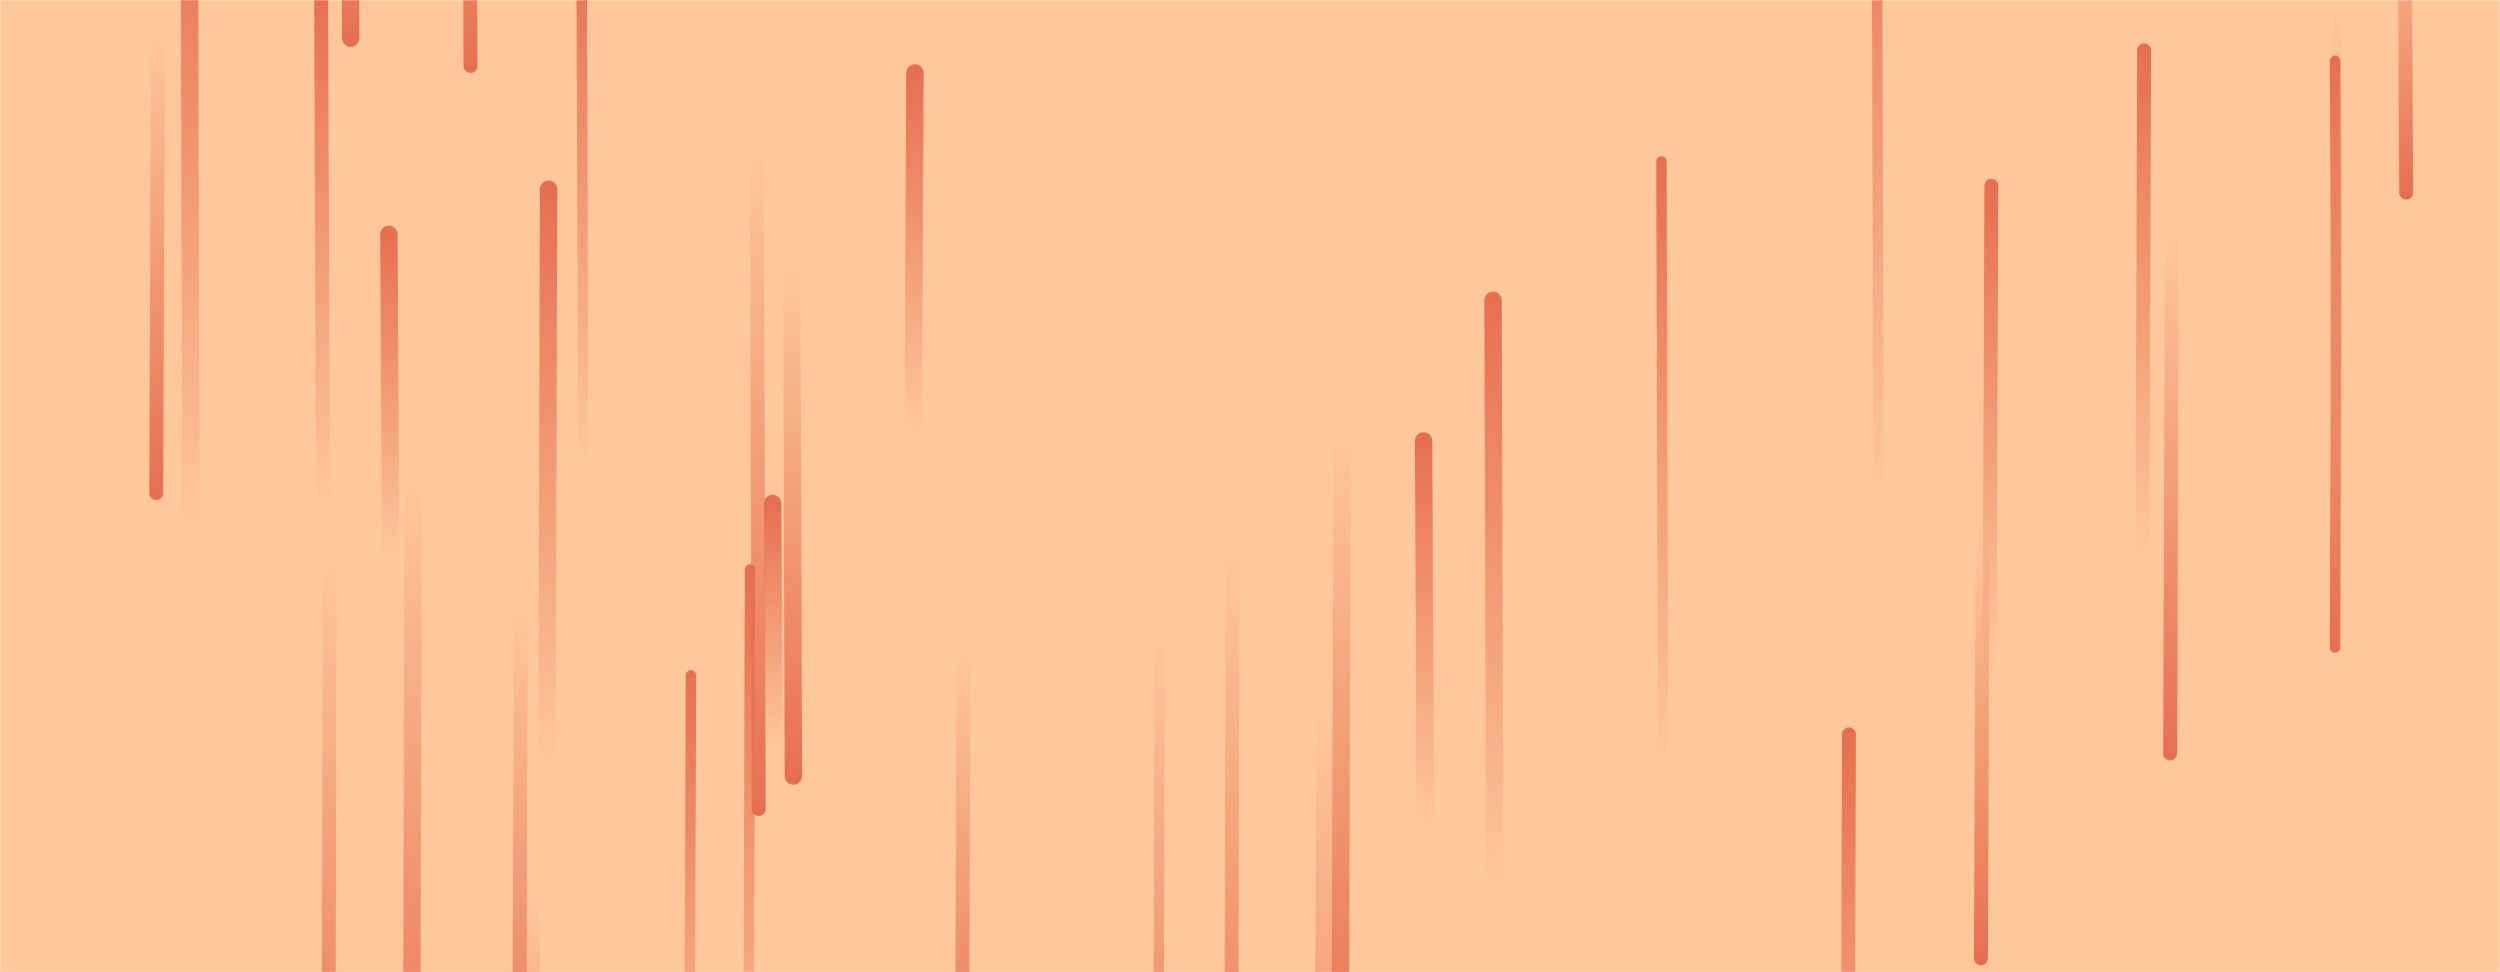 <svg xmlns="http://www.w3.org/2000/svg" version="1.1" xmlns:xlink="http://www.w3.org/1999/xlink" xmlns:svgjs="http://svgjs.com/svgjs" width="1440" height="560" preserveAspectRatio="none" viewBox="0 0 1440 560"><g mask="url(&quot;#SvgjsMask2131&quot;)" fill="none"><rect width="1440" height="560" x="0" y="0" fill="rgba(254, 200, 154, 1)"></rect><path d="M1386 111L1385 -70" stroke-width="8" stroke="url(#SvgjsLinearGradient2132)" stroke-linecap="round" class="Down"></path><path d="M527 42L526 251" stroke-width="10" stroke="url(#SvgjsLinearGradient2133)" stroke-linecap="round" class="Up"></path><path d="M238 272L237 680" stroke-width="10" stroke="url(#SvgjsLinearGradient2132)" stroke-linecap="round" class="Down"></path><path d="M1346 3L1345 373" stroke-width="6" stroke="url(#SvgjsLinearGradient2132)" stroke-linecap="round" class="Down"></path><path d="M225 322L224 135" stroke-width="10" stroke="url(#SvgjsLinearGradient2133)" stroke-linecap="round" class="Up"></path><path d="M316 109L315 444" stroke-width="10" stroke="url(#SvgjsLinearGradient2133)" stroke-linecap="round" class="Up"></path><path d="M432 328L431 686" stroke-width="6" stroke="url(#SvgjsLinearGradient2133)" stroke-linecap="round" class="Up"></path><path d="M190 318L189 697" stroke-width="8" stroke="url(#SvgjsLinearGradient2132)" stroke-linecap="round" class="Down"></path><path d="M958 443L957 93" stroke-width="6" stroke="url(#SvgjsLinearGradient2133)" stroke-linecap="round" class="Up"></path><path d="M110 309L109 -74" stroke-width="10" stroke="url(#SvgjsLinearGradient2133)" stroke-linecap="round" class="Up"></path><path d="M1082 288L1081 -116" stroke-width="6" stroke="url(#SvgjsLinearGradient2133)" stroke-linecap="round" class="Up"></path><path d="M186 293L185 -2" stroke-width="8" stroke="url(#SvgjsLinearGradient2133)" stroke-linecap="round" class="Up"></path><path d="M1251 133L1250 434" stroke-width="8" stroke="url(#SvgjsLinearGradient2132)" stroke-linecap="round" class="Down"></path><path d="M1147 107L1146 388" stroke-width="8" stroke="url(#SvgjsLinearGradient2133)" stroke-linecap="round" class="Up"></path><path d="M271 38L270 -219" stroke-width="8" stroke="url(#SvgjsLinearGradient2132)" stroke-linecap="round" class="Down"></path><path d="M821 478L820 254" stroke-width="10" stroke="url(#SvgjsLinearGradient2133)" stroke-linecap="round" class="Up"></path><path d="M1374 555L1373 718" stroke-width="6" stroke="url(#SvgjsLinearGradient2132)" stroke-linecap="round" class="Down"></path><path d="M861 515L860 173" stroke-width="10" stroke="url(#SvgjsLinearGradient2133)" stroke-linecap="round" class="Up"></path><path d="M668 360L667 742" stroke-width="6" stroke="url(#SvgjsLinearGradient2132)" stroke-linecap="round" class="Down"></path><path d="M763 407L762 813" stroke-width="10" stroke="url(#SvgjsLinearGradient2132)" stroke-linecap="round" class="Down"></path><path d="M710 312L709 720" stroke-width="8" stroke="url(#SvgjsLinearGradient2132)" stroke-linecap="round" class="Down"></path><path d="M555 373L554 653" stroke-width="8" stroke="url(#SvgjsLinearGradient2132)" stroke-linecap="round" class="Down"></path><path d="M91 16L90 284" stroke-width="8" stroke="url(#SvgjsLinearGradient2132)" stroke-linecap="round" class="Down"></path><path d="M437 466L436 82" stroke-width="8" stroke="url(#SvgjsLinearGradient2132)" stroke-linecap="round" class="Down"></path><path d="M1142 306L1141 552" stroke-width="8" stroke="url(#SvgjsLinearGradient2132)" stroke-linecap="round" class="Down"></path><path d="M446 432L445 290" stroke-width="10" stroke="url(#SvgjsLinearGradient2133)" stroke-linecap="round" class="Up"></path><path d="M457 447L456 152" stroke-width="10" stroke="url(#SvgjsLinearGradient2132)" stroke-linecap="round" class="Down"></path><path d="M336 269L335 -30" stroke-width="6" stroke="url(#SvgjsLinearGradient2133)" stroke-linecap="round" class="Up"></path><path d="M300 346L299 670" stroke-width="8" stroke="url(#SvgjsLinearGradient2132)" stroke-linecap="round" class="Down"></path><path d="M202 22L201 -183" stroke-width="10" stroke="url(#SvgjsLinearGradient2132)" stroke-linecap="round" class="Down"></path><path d="M1235 29L1234 323" stroke-width="8" stroke="url(#SvgjsLinearGradient2133)" stroke-linecap="round" class="Up"></path><path d="M1065 423L1064 764" stroke-width="8" stroke="url(#SvgjsLinearGradient2133)" stroke-linecap="round" class="Up"></path><path d="M307 518L306 731" stroke-width="8" stroke="url(#SvgjsLinearGradient2132)" stroke-linecap="round" class="Down"></path><path d="M773 248L772 624" stroke-width="10" stroke="url(#SvgjsLinearGradient2132)" stroke-linecap="round" class="Down"></path><path d="M1346 297L1345 35" stroke-width="6" stroke="url(#SvgjsLinearGradient2133)" stroke-linecap="round" class="Up"></path><path d="M398 389L397 678" stroke-width="6" stroke="url(#SvgjsLinearGradient2133)" stroke-linecap="round" class="Up"></path></g><defs><mask id="SvgjsMask2131"><rect width="1440" height="560" fill="#ffffff"></rect></mask><linearGradient x1="0%" y1="0%" x2="0%" y2="100%" id="SvgjsLinearGradient2132"><stop stop-color="rgba(231, 111, 81, 0)" offset="0"></stop><stop stop-color="rgba(231, 111, 81, 1)" offset="1"></stop></linearGradient><linearGradient x1="0%" y1="100%" x2="0%" y2="0%" id="SvgjsLinearGradient2133"><stop stop-color="rgba(231, 111, 81, 0)" offset="0"></stop><stop stop-color="rgba(231, 111, 81, 1)" offset="1"></stop></linearGradient></defs></svg>